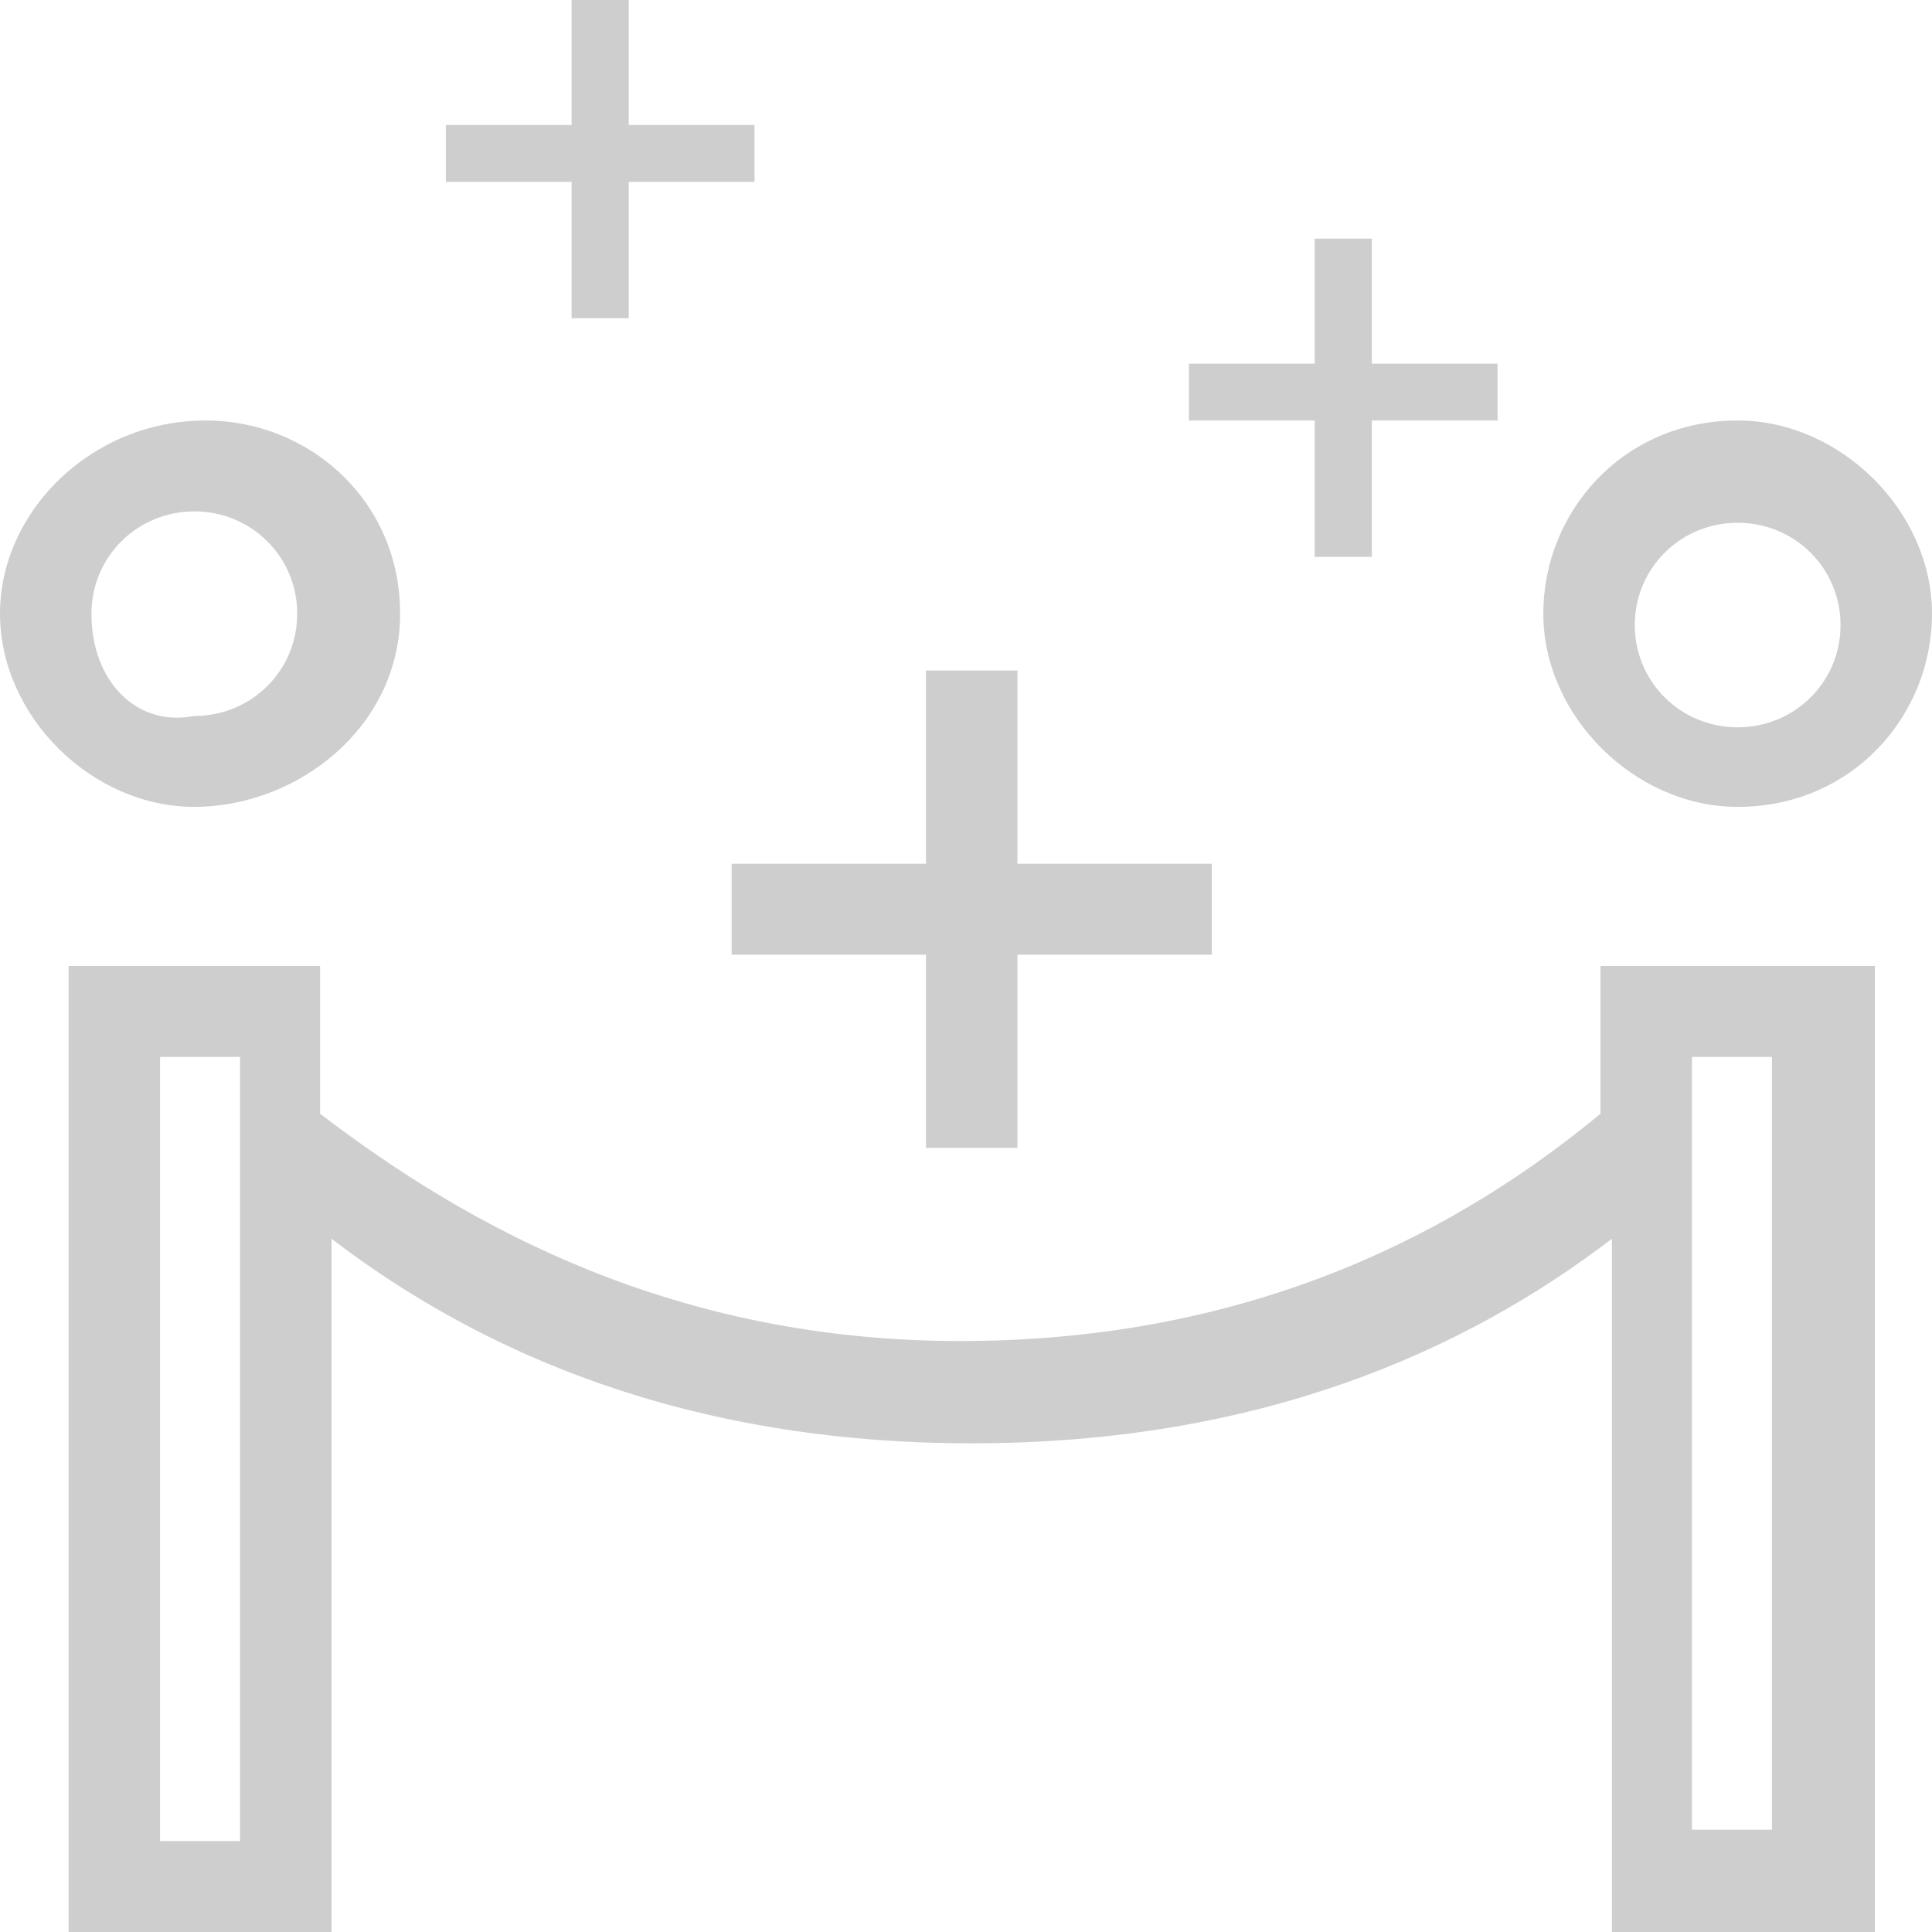 <svg width="50" height="50" viewBox="0 0 50 50" fill="none" xmlns="http://www.w3.org/2000/svg">
<path d="M10.355 15.882C10.355 12.941 7.988 10.882 5.325 10.882C2.367 10.882 0 13.235 0 15.882C0 18.529 2.367 20.882 5.03 20.882C7.692 20.882 10.355 18.823 10.355 15.882ZM2.367 15.882C2.367 14.412 3.55 13.235 5.03 13.235C6.509 13.235 7.692 14.412 7.692 15.882C7.692 17.353 6.509 18.529 5.03 18.529C3.55 18.823 2.367 17.647 2.367 15.882ZM41.42 28.823C37.87 31.765 32.544 34.706 24.852 34.706C17.456 34.706 12.13 31.765 8.284 28.823V25H1.775V50H8.58V32.059C12.426 35 17.752 37.353 25.148 37.353C32.544 37.353 37.87 35 41.716 32.059V50H48.521V25H41.42V28.823ZM6.213 47.647H4.142V27.353H6.213V47.647ZM43.787 27.353H45.858V47.353H43.787V27.353ZM44.97 10.882C42.012 10.882 39.941 13.235 39.941 15.882C39.941 18.529 42.308 20.882 44.97 20.882C47.929 20.882 50 18.529 50 15.882C50 13.235 47.633 10.882 44.97 10.882ZM44.97 18.823C43.491 18.823 42.308 17.647 42.308 16.177C42.308 14.706 43.491 13.529 44.97 13.529C46.45 13.529 47.633 14.706 47.633 16.177C47.633 17.647 46.45 18.823 44.97 18.823ZM14.793 8.235H16.272V4.706H19.527V3.235H16.272V0H14.793V3.235H11.539V4.706H14.793V8.235ZM34.024 14.412H35.503V10.882H38.757V9.412H35.503V6.176H34.024V9.412H30.769V10.882H34.024V14.412ZM23.965 29.706H26.331V24.706H31.361V22.353H26.331V17.353H23.965V22.353H18.935V24.706H23.965V29.706Z" fill="#CFCECE"/>
</svg>
